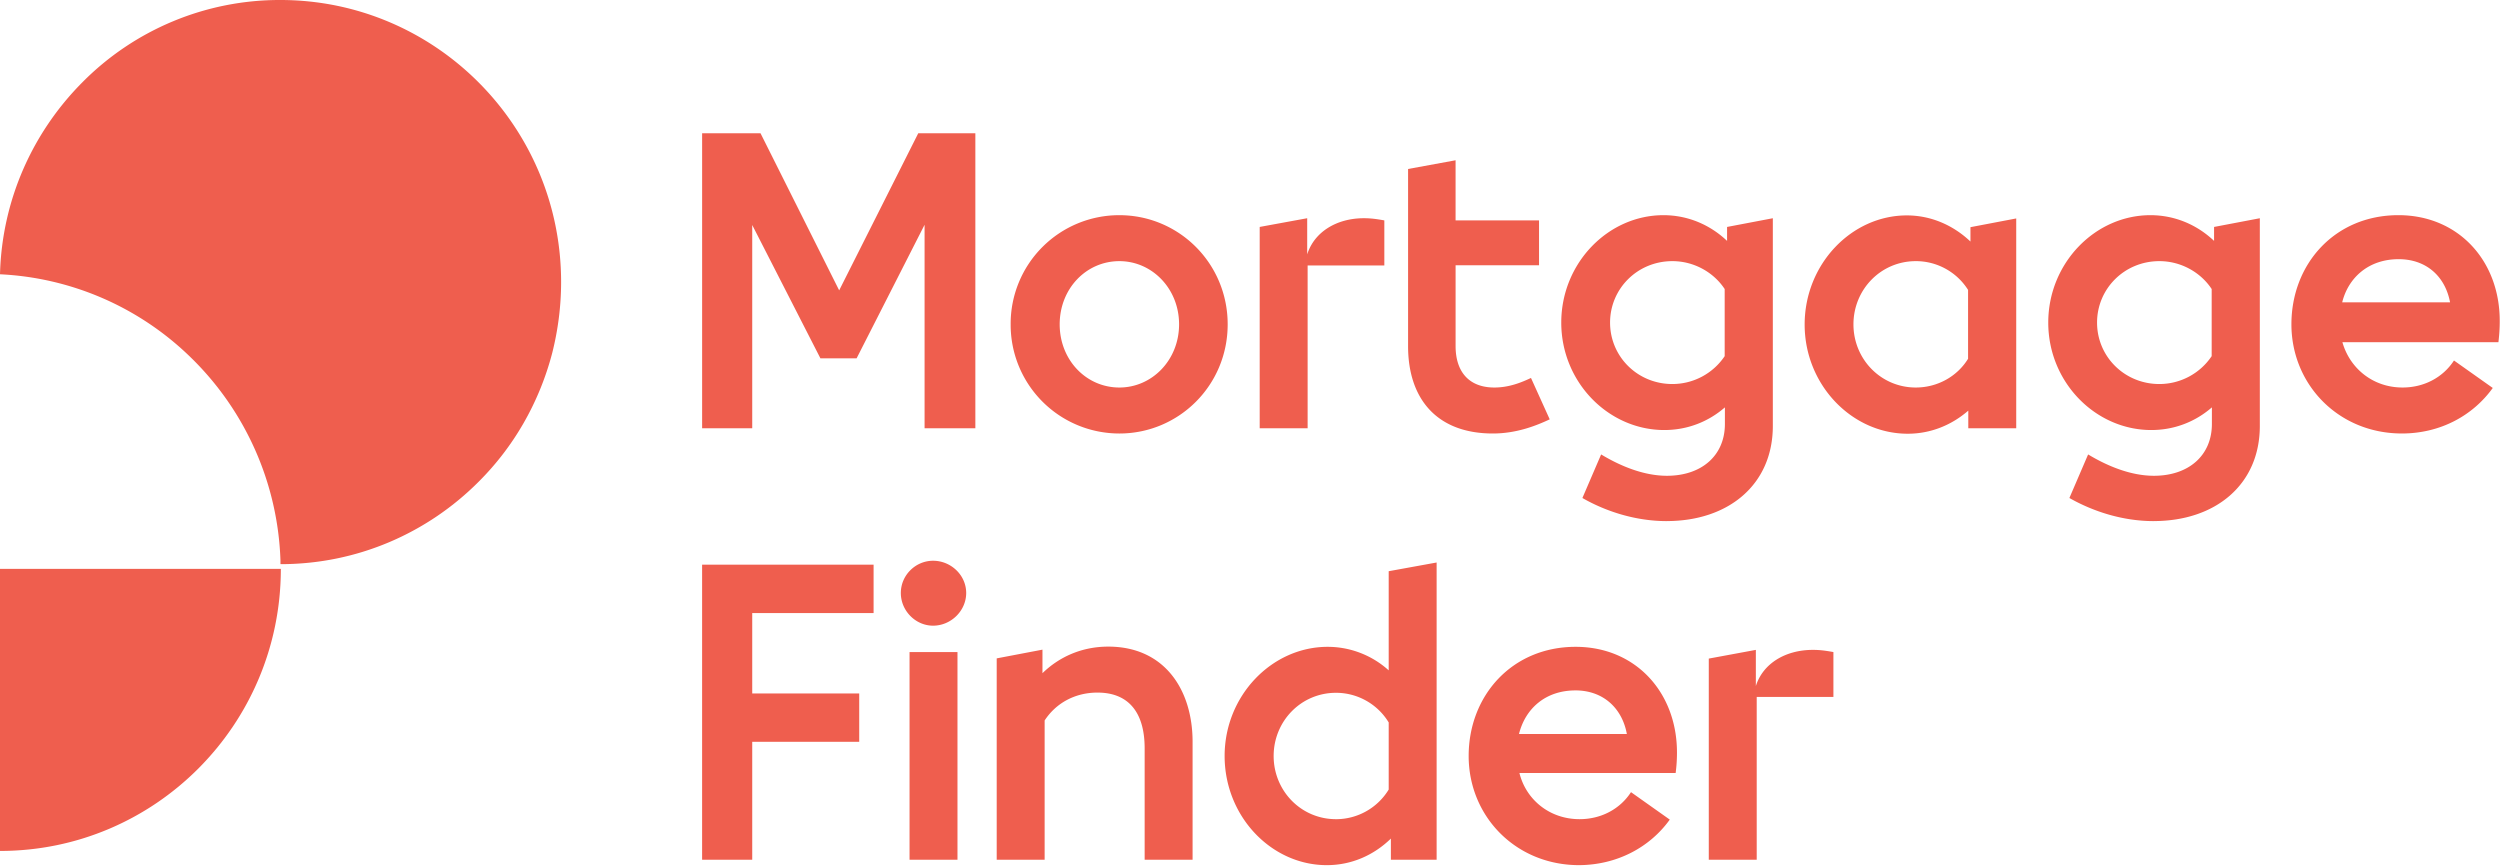 <svg height="58" viewBox="0 0 167 58" width="167" xmlns="http://www.w3.org/2000/svg"><g fill="#ef5e4e" fill-rule="evenodd"><path d="m92.91 57.429h3.057v-19.854l-3.202.582v6.623a6.088 6.088 0 0 0 -4.076-1.572c-3.726 0-6.884 3.26-6.884 7.292s3.115 7.292 6.826 7.292c1.66 0 3.144-.67 4.28-1.775v1.412zm18.631-2.679-2.59-1.834c-.757 1.165-2.038 1.805-3.436 1.805-2.008 0-3.58-1.31-4.017-3.085h10.436c.058-.466.088-.874.088-1.369 0-4.017-2.766-7.059-6.769-7.059-4.25 0-7.146 3.26-7.146 7.292s3.144 7.292 7.38 7.292c2.517-.014 4.715-1.179 6.054-3.042zm10.931-8.194v-2.999c-.495-.087-.873-.145-1.368-.145-1.863 0-3.348.931-3.813 2.416v-2.416l-3.144.582v13.436h3.202v-10.874zm-49.153-.291c1.98 0 3.144 1.222 3.144 3.726v7.438h3.202v-7.875c0-3.464-1.863-6.36-5.633-6.36-1.746 0-3.26.67-4.395 1.775v-1.572l-3.057.583v13.449h3.202v-9.301c.743-1.136 1.994-1.863 3.537-1.863zm15.924 8.456c-2.33 0-4.163-1.892-4.163-4.22 0-2.33 1.834-4.222 4.163-4.222a4.12 4.12 0 0 1 3.522 1.98v4.483a4.12 4.12 0 0 1 -3.522 1.98zm15.996-8.602c1.834 0 3.115 1.165 3.435 2.911h-7.205c.422-1.688 1.761-2.91 3.77-2.91zm-44.481 11.311h3.202v-13.873h-3.202zm-13.857-19.71v19.708h3.348v-7.875h7.147v-3.231h-7.147v-5.371h8.107v-3.231zm15.429-.262c-1.165 0-2.154.96-2.154 2.154 0 1.193.99 2.183 2.154 2.183 1.193 0 2.212-.99 2.212-2.183 0-1.194-1.019-2.154-2.212-2.154zm49.007-2.65c4.105 0 7.089-2.415 7.089-6.36v-13.87l-3.057.582v.932c-1.135-1.077-2.62-1.718-4.25-1.718-3.697 0-6.826 3.202-6.826 7.176 0 3.973 3.144 7.176 6.884 7.176 1.543 0 2.94-.553 4.047-1.514v1.106c0 2.125-1.572 3.464-3.872 3.464-1.572 0-3.144-.67-4.396-1.426l-1.251 2.91c1.572.903 3.566 1.544 5.632 1.544zm32.531 0c4.105 0 7.089-2.415 7.089-6.36v-13.87l-3.057.582v.932c-1.135-1.077-2.62-1.718-4.25-1.718-3.697 0-6.826 3.202-6.826 7.176 0 3.973 3.144 7.176 6.884 7.176 1.543 0 2.94-.553 4.047-1.514v1.106c0 2.125-1.572 3.464-3.872 3.464-1.572 0-3.144-.67-4.396-1.426l-1.251 2.91c1.586.903 3.566 1.544 5.632 1.544zm-12.386-6.2h3.202v-14.016l-3.057.583v.96c-1.135-1.077-2.62-1.746-4.25-1.746-3.697 0-6.826 3.26-6.826 7.292 0 4.017 3.144 7.292 6.885 7.292 1.542 0 2.94-.582 4.046-1.543v1.18zm35.034-2.693-2.59-1.834c-.757 1.165-2.038 1.805-3.435 1.805-1.98 0-3.523-1.28-4.018-3.027h10.422c.058-.495.087-.903.087-1.427 0-4.017-2.765-7.059-6.768-7.059-4.25 0-7.147 3.26-7.147 7.292 0 4.018 3.144 7.292 7.38 7.292 2.547 0 4.73-1.178 6.07-3.042zm-74.042-8.194v-2.999c-.495-.087-.873-.145-1.368-.145-1.834 0-3.319.931-3.785 2.416v-2.416l-3.173.582v13.45h3.202v-10.874h5.124zm11.047 10.29-1.251-2.765c-.612.291-1.456.64-2.446.64-1.717 0-2.59-1.077-2.59-2.765v-5.4h5.574v-2.999h-5.575v-4.017l-3.173.582v11.834c0 3.551 1.95 5.836 5.662 5.836 1.587 0 2.897-.523 3.8-.946zm8.195-2.358c-2.329 0-4.163-1.834-4.163-4.104s1.834-4.105 4.163-4.105c1.455 0 2.765.757 3.493 1.863v4.483a4.208 4.208 0 0 1 -3.493 1.863zm-36.941.233c-2.213 0-3.988-1.834-3.988-4.22 0-2.388 1.775-4.222 3.988-4.222 2.183 0 3.988 1.834 3.988 4.221s-1.805 4.221-3.988 4.221zm53.2 0c-2.33 0-4.164-1.892-4.164-4.22 0-2.33 1.834-4.222 4.163-4.222a4.12 4.12 0 0 1 3.493 1.922v4.599c-.713 1.164-2.023 1.921-3.493 1.921zm16.272-.233c-2.329 0-4.163-1.834-4.163-4.104s1.834-4.105 4.163-4.105c1.455 0 2.765.757 3.493 1.863v4.483a4.208 4.208 0 0 1 -3.493 1.863zm15.982-8.34c1.863 0 3.114 1.165 3.435 2.882h-7.205c.407-1.645 1.76-2.882 3.77-2.882zm-105.424 6.624h2.416l4.541-8.922v13.594h3.392v-19.708h-3.814l-5.283 10.495-5.255-10.496h-3.9v19.71h3.347v-13.58l4.556 8.908zm19.97 5.021c3.959 0 7.234-3.202 7.234-7.292 0-4.075-3.26-7.292-7.234-7.292a7.252 7.252 0 0 0 -7.263 7.292 7.262 7.262 0 0 0 7.263 7.292z" fill-rule="nonzero"/><path d="m18.722 0c10.352 0 18.76 8.432 18.76 18.843 0 1.627-.209 3.201-.587 4.71a19.108 19.108 0 0 1 -1.92 4.711 18.582 18.582 0 0 1 -2.99 3.904c-3.394 3.41-8.08 5.518-13.25 5.518v-.247a19.845 19.845 0 0 0 -6.097-13.664 19.568 19.568 0 0 0 -12.638-5.453c.13-4.997 2.206-9.5 5.483-12.804a18.546 18.546 0 0 1 13.239-5.518zm-18.722 56.843c10.353 0 18.76-8.433 18.76-18.843h-18.76z"/></g></svg>